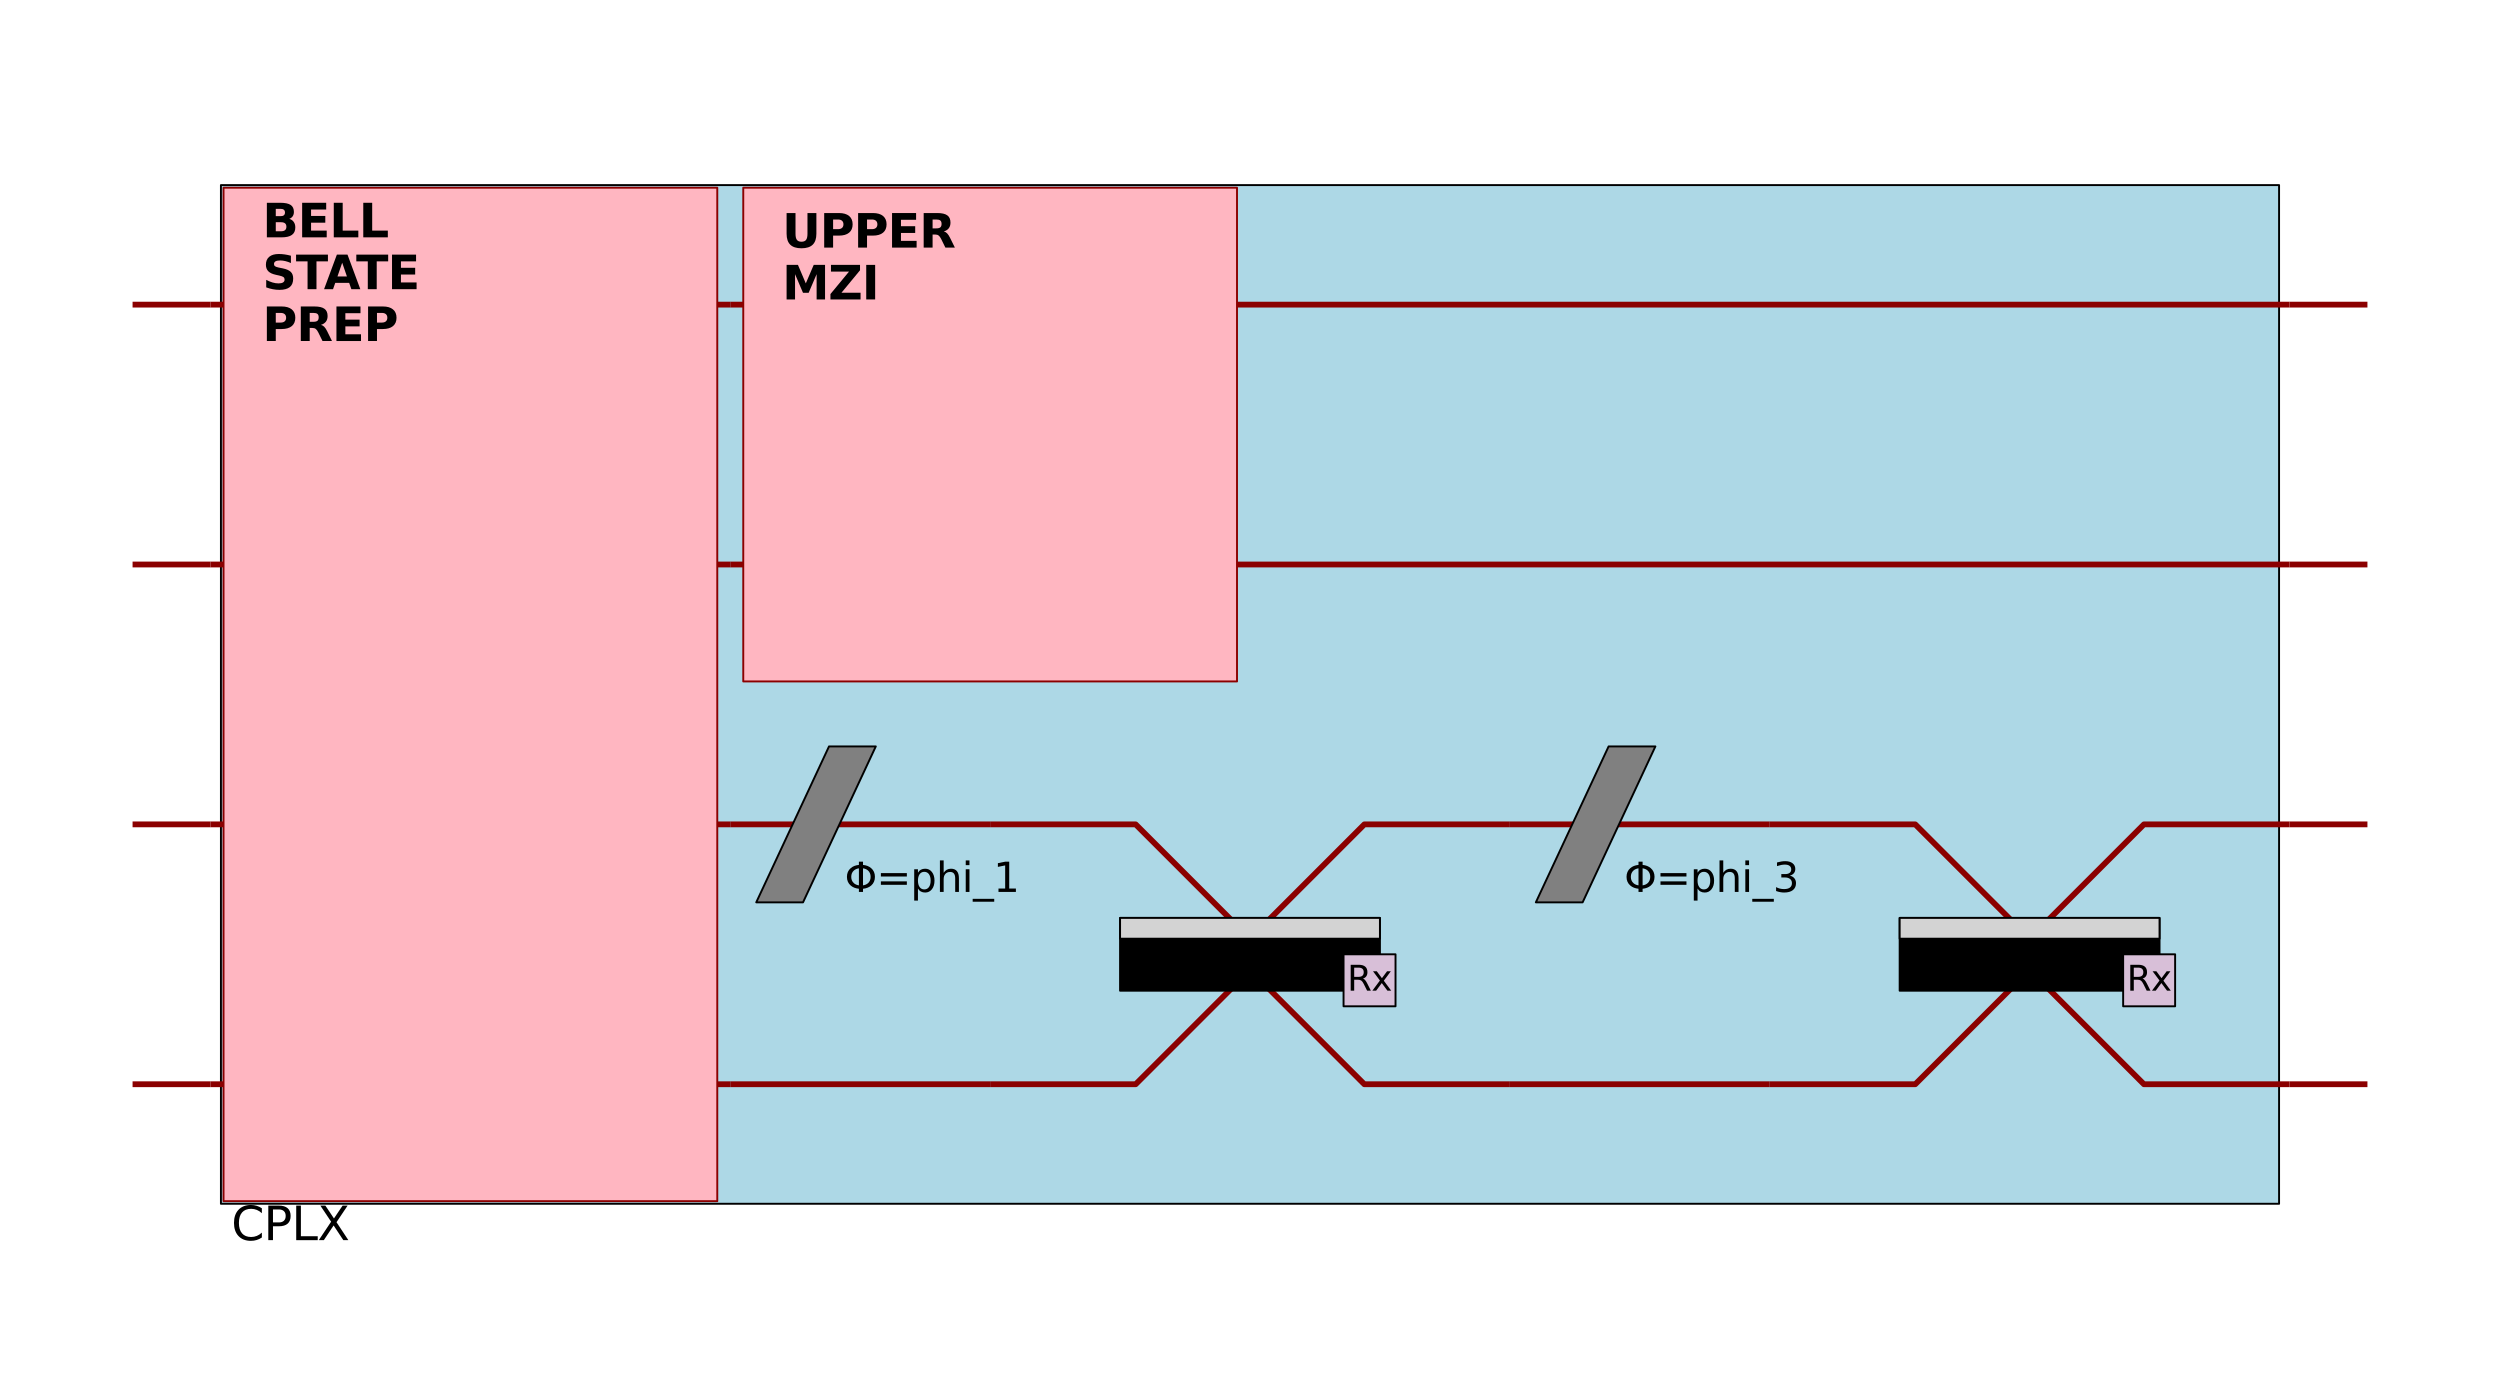 <?xml version="1.0" encoding="utf-8" standalone="no"?>
<!DOCTYPE svg PUBLIC "-//W3C//DTD SVG 1.1//EN"
  "http://www.w3.org/Graphics/SVG/1.1/DTD/svg11.dtd">
<svg xmlns:xlink="http://www.w3.org/1999/xlink" width="1296pt" height="720pt" viewBox="0 0 1296 720" xmlns="http://www.w3.org/2000/svg" version="1.1">
 <defs>
  <style type="text/css">*{stroke-linejoin: round; stroke-linecap: butt}</style>
 </defs>
 <g id="figure_1">
  <g id="patch_1">
   <path d="M 0 720 
L 1296 720 
L 1296 0 
L 0 0 
z
" style="fill: #ffffff"/>
  </g>
  <g id="axes_1">
   <g id="PatchCollection_1">
    <path d="M 68.727 157.928 
L 109.142 157.928 
" clip-path="url(#pc9b4e84e51)" style="fill: none; stroke: #8b0000; stroke-width: 3"/>
    <path d="M 68.727 292.643 
L 109.142 292.643 
" clip-path="url(#pc9b4e84e51)" style="fill: none; stroke: #8b0000; stroke-width: 3"/>
    <path d="M 68.727 427.357 
L 109.142 427.357 
" clip-path="url(#pc9b4e84e51)" style="fill: none; stroke: #8b0000; stroke-width: 3"/>
    <path d="M 68.727 562.072 
L 109.142 562.072 
" clip-path="url(#pc9b4e84e51)" style="fill: none; stroke: #8b0000; stroke-width: 3"/>
    <path d="M 114.53 95.959 
L 1181.47 95.959 
L 1181.47 624.041 
L 114.53 624.041 
z
" clip-path="url(#pc9b4e84e51)" style="fill: #add8e6; stroke: #000000"/>
    <path d="M 109.142 157.928 
L 378.571 157.928 
" clip-path="url(#pc9b4e84e51)" style="fill: none; stroke: #8b0000; stroke-width: 3"/>
    <path d="M 109.142 292.643 
L 378.571 292.643 
" clip-path="url(#pc9b4e84e51)" style="fill: none; stroke: #8b0000; stroke-width: 3"/>
    <path d="M 109.142 427.357 
L 378.571 427.357 
" clip-path="url(#pc9b4e84e51)" style="fill: none; stroke: #8b0000; stroke-width: 3"/>
    <path d="M 109.142 562.072 
L 378.571 562.072 
" clip-path="url(#pc9b4e84e51)" style="fill: none; stroke: #8b0000; stroke-width: 3"/>
    <path d="M 115.877 97.307 
L 371.835 97.307 
L 371.835 622.693 
L 115.877 622.693 
z
" clip-path="url(#pc9b4e84e51)" style="fill: #ffb6c1; stroke: #8b0000"/>
    <path d="M 378.571 157.928 
L 648 157.928 
" clip-path="url(#pc9b4e84e51)" style="fill: none; stroke: #8b0000; stroke-width: 3"/>
    <path d="M 378.571 292.643 
L 648 292.643 
" clip-path="url(#pc9b4e84e51)" style="fill: none; stroke: #8b0000; stroke-width: 3"/>
    <path d="M 385.307 97.307 
L 641.264 97.307 
L 641.264 353.264 
L 385.307 353.264 
z
" clip-path="url(#pc9b4e84e51)" style="fill: #ffb6c1; stroke: #8b0000"/>
    <path d="M 378.571 427.357 
L 513.285 427.357 
" clip-path="url(#pc9b4e84e51)" style="fill: none; stroke: #8b0000; stroke-width: 3"/>
    <path d="M 392.042 467.772 
L 416.291 467.772 
L 454.011 386.943 
L 429.762 386.943 
L 392.042 467.772 
L 416.291 467.772 
z
" clip-path="url(#pc9b4e84e51)" style="fill: #808080; stroke: #000000"/>
    <path d="M 378.571 562.072 
L 513.285 562.072 
" clip-path="url(#pc9b4e84e51)" style="fill: none; stroke: #8b0000; stroke-width: 3"/>
    <path d="M 513.285 427.357 
L 588.726 427.357 
L 639.917 478.549 
" clip-path="url(#pc9b4e84e51)" style="fill: none; stroke: #8b0000; stroke-width: 3"/>
    <path d="M 656.083 478.549 
L 707.274 427.357 
L 782.715 427.357 
" clip-path="url(#pc9b4e84e51)" style="fill: none; stroke: #8b0000; stroke-width: 3"/>
    <path d="M 513.285 562.072 
L 588.726 562.072 
L 639.917 510.88 
" clip-path="url(#pc9b4e84e51)" style="fill: none; stroke: #8b0000; stroke-width: 3"/>
    <path d="M 656.083 510.88 
L 707.274 562.072 
L 782.715 562.072 
" clip-path="url(#pc9b4e84e51)" style="fill: none; stroke: #8b0000; stroke-width: 3"/>
    <path d="M 580.643 475.855 
L 715.357 475.855 
L 715.357 513.575 
L 580.643 513.575 
z
" clip-path="url(#pc9b4e84e51)" style="stroke: #000000"/>
    <path d="M 580.643 475.855 
L 715.357 475.855 
L 715.357 486.632 
L 580.643 486.632 
z
" clip-path="url(#pc9b4e84e51)" style="fill: #d3d3d3; stroke: #000000"/>
    <path d="M 696.497 494.715 
L 723.44 494.715 
L 723.44 521.658 
L 696.497 521.658 
z
" clip-path="url(#pc9b4e84e51)" style="fill: #d8bfd8; stroke: #000000"/>
    <path d="M 782.715 427.357 
L 917.429 427.357 
" clip-path="url(#pc9b4e84e51)" style="fill: none; stroke: #8b0000; stroke-width: 3"/>
    <path d="M 796.186 467.772 
L 820.435 467.772 
L 858.155 386.943 
L 833.906 386.943 
L 796.186 467.772 
L 820.435 467.772 
z
" clip-path="url(#pc9b4e84e51)" style="fill: #808080; stroke: #000000"/>
    <path d="M 782.715 562.072 
L 917.429 562.072 
" clip-path="url(#pc9b4e84e51)" style="fill: none; stroke: #8b0000; stroke-width: 3"/>
    <path d="M 917.429 427.357 
L 992.869 427.357 
L 1044.061 478.549 
" clip-path="url(#pc9b4e84e51)" style="fill: none; stroke: #8b0000; stroke-width: 3"/>
    <path d="M 1060.227 478.549 
L 1111.418 427.357 
L 1186.858 427.357 
" clip-path="url(#pc9b4e84e51)" style="fill: none; stroke: #8b0000; stroke-width: 3"/>
    <path d="M 917.429 562.072 
L 992.869 562.072 
L 1044.061 510.88 
" clip-path="url(#pc9b4e84e51)" style="fill: none; stroke: #8b0000; stroke-width: 3"/>
    <path d="M 1060.227 510.88 
L 1111.418 562.072 
L 1186.858 562.072 
" clip-path="url(#pc9b4e84e51)" style="fill: none; stroke: #8b0000; stroke-width: 3"/>
    <path d="M 984.786 475.855 
L 1119.501 475.855 
L 1119.501 513.575 
L 984.786 513.575 
z
" clip-path="url(#pc9b4e84e51)" style="stroke: #000000"/>
    <path d="M 984.786 475.855 
L 1119.501 475.855 
L 1119.501 486.632 
L 984.786 486.632 
z
" clip-path="url(#pc9b4e84e51)" style="fill: #d3d3d3; stroke: #000000"/>
    <path d="M 1100.641 494.715 
L 1127.584 494.715 
L 1127.584 521.658 
L 1100.641 521.658 
z
" clip-path="url(#pc9b4e84e51)" style="fill: #d8bfd8; stroke: #000000"/>
    <path d="M 648 157.928 
L 1186.858 157.928 
" clip-path="url(#pc9b4e84e51)" style="fill: none; stroke: #8b0000; stroke-width: 3"/>
    <path d="M 648 292.643 
L 1186.858 292.643 
" clip-path="url(#pc9b4e84e51)" style="fill: none; stroke: #8b0000; stroke-width: 3"/>
    <path d="M 1186.858 157.928 
L 1227.273 157.928 
" clip-path="url(#pc9b4e84e51)" style="fill: none; stroke: #8b0000; stroke-width: 3"/>
    <path d="M 1186.858 292.643 
L 1227.273 292.643 
" clip-path="url(#pc9b4e84e51)" style="fill: none; stroke: #8b0000; stroke-width: 3"/>
    <path d="M 1186.858 427.357 
L 1227.273 427.357 
" clip-path="url(#pc9b4e84e51)" style="fill: none; stroke: #8b0000; stroke-width: 3"/>
    <path d="M 1186.858 562.072 
L 1227.273 562.072 
" clip-path="url(#pc9b4e84e51)" style="fill: none; stroke: #8b0000; stroke-width: 3"/>
   </g>
   <g id="text_1">
    <!-- CPLX -->
    <g transform="translate(119.919 642.901) scale(0.24 -0.24)">
     <defs>
      <path id="DejaVuSans-43" d="M 4122 4306 
L 4122 3641 
Q 3803 3938 3442 4084 
Q 3081 4231 2675 4231 
Q 1875 4231 1450 3742 
Q 1025 3253 1025 2328 
Q 1025 1406 1450 917 
Q 1875 428 2675 428 
Q 3081 428 3442 575 
Q 3803 722 4122 1019 
L 4122 359 
Q 3791 134 3420 21 
Q 3050 -91 2638 -91 
Q 1578 -91 968 557 
Q 359 1206 359 2328 
Q 359 3453 968 4101 
Q 1578 4750 2638 4750 
Q 3056 4750 3426 4639 
Q 3797 4528 4122 4306 
z
" transform="scale(0.016)"/>
      <path id="DejaVuSans-50" d="M 1259 4147 
L 1259 2394 
L 2053 2394 
Q 2494 2394 2734 2622 
Q 2975 2850 2975 3272 
Q 2975 3691 2734 3919 
Q 2494 4147 2053 4147 
L 1259 4147 
z
M 628 4666 
L 2053 4666 
Q 2838 4666 3239 4311 
Q 3641 3956 3641 3272 
Q 3641 2581 3239 2228 
Q 2838 1875 2053 1875 
L 1259 1875 
L 1259 0 
L 628 0 
L 628 4666 
z
" transform="scale(0.016)"/>
      <path id="DejaVuSans-4c" d="M 628 4666 
L 1259 4666 
L 1259 531 
L 3531 531 
L 3531 0 
L 628 0 
L 628 4666 
z
" transform="scale(0.016)"/>
      <path id="DejaVuSans-58" d="M 403 4666 
L 1081 4666 
L 2241 2931 
L 3406 4666 
L 4084 4666 
L 2584 2425 
L 4184 0 
L 3506 0 
L 2194 1984 
L 872 0 
L 191 0 
L 1856 2491 
L 403 4666 
z
" transform="scale(0.016)"/>
     </defs>
     <use xlink:href="#DejaVuSans-43"/>
     <use xlink:href="#DejaVuSans-50" x="69.824"/>
     <use xlink:href="#DejaVuSans-4c" x="130.127"/>
     <use xlink:href="#DejaVuSans-58" x="185.84"/>
    </g>
   </g>
   <g id="text_2">
    <!-- BELL -->
    <g transform="translate(136.085 123.039) scale(0.24 -0.24)">
     <defs>
      <path id="DejaVuSans-Bold-42" d="M 2456 2859 
Q 2741 2859 2887 2984 
Q 3034 3109 3034 3353 
Q 3034 3594 2887 3720 
Q 2741 3847 2456 3847 
L 1791 3847 
L 1791 2859 
L 2456 2859 
z
M 2497 819 
Q 2859 819 3042 972 
Q 3225 1125 3225 1434 
Q 3225 1738 3044 1889 
Q 2863 2041 2497 2041 
L 1791 2041 
L 1791 819 
L 2497 819 
z
M 3616 2497 
Q 4003 2384 4215 2081 
Q 4428 1778 4428 1338 
Q 4428 663 3972 331 
Q 3516 0 2584 0 
L 588 0 
L 588 4666 
L 2394 4666 
Q 3366 4666 3802 4372 
Q 4238 4078 4238 3431 
Q 4238 3091 4078 2852 
Q 3919 2613 3616 2497 
z
" transform="scale(0.016)"/>
      <path id="DejaVuSans-Bold-45" d="M 588 4666 
L 3834 4666 
L 3834 3756 
L 1791 3756 
L 1791 2888 
L 3713 2888 
L 3713 1978 
L 1791 1978 
L 1791 909 
L 3903 909 
L 3903 0 
L 588 0 
L 588 4666 
z
" transform="scale(0.016)"/>
      <path id="DejaVuSans-Bold-4c" d="M 588 4666 
L 1791 4666 
L 1791 909 
L 3903 909 
L 3903 0 
L 588 0 
L 588 4666 
z
" transform="scale(0.016)"/>
     </defs>
     <use xlink:href="#DejaVuSans-Bold-42"/>
     <use xlink:href="#DejaVuSans-Bold-45" x="76.221"/>
     <use xlink:href="#DejaVuSans-Bold-4c" x="144.531"/>
     <use xlink:href="#DejaVuSans-Bold-4c" x="208.252"/>
    </g>
    <!-- STATE -->
    <g transform="translate(136.085 149.913) scale(0.24 -0.24)">
     <defs>
      <path id="DejaVuSans-Bold-53" d="M 3834 4519 
L 3834 3531 
Q 3450 3703 3084 3790 
Q 2719 3878 2394 3878 
Q 1963 3878 1756 3759 
Q 1550 3641 1550 3391 
Q 1550 3203 1689 3098 
Q 1828 2994 2194 2919 
L 2706 2816 
Q 3484 2659 3812 2340 
Q 4141 2022 4141 1434 
Q 4141 663 3683 286 
Q 3225 -91 2284 -91 
Q 1841 -91 1394 -6 
Q 947 78 500 244 
L 500 1259 
Q 947 1022 1364 901 
Q 1781 781 2169 781 
Q 2563 781 2772 912 
Q 2981 1044 2981 1288 
Q 2981 1506 2839 1625 
Q 2697 1744 2272 1838 
L 1806 1941 
Q 1106 2091 782 2419 
Q 459 2747 459 3303 
Q 459 4000 909 4375 
Q 1359 4750 2203 4750 
Q 2588 4750 2994 4692 
Q 3400 4634 3834 4519 
z
" transform="scale(0.016)"/>
      <path id="DejaVuSans-Bold-54" d="M 31 4666 
L 4331 4666 
L 4331 3756 
L 2784 3756 
L 2784 0 
L 1581 0 
L 1581 3756 
L 31 3756 
L 31 4666 
z
" transform="scale(0.016)"/>
      <path id="DejaVuSans-Bold-41" d="M 3419 850 
L 1538 850 
L 1241 0 
L 31 0 
L 1759 4666 
L 3194 4666 
L 4922 0 
L 3713 0 
L 3419 850 
z
M 1838 1716 
L 3116 1716 
L 2478 3572 
L 1838 1716 
z
" transform="scale(0.016)"/>
     </defs>
     <use xlink:href="#DejaVuSans-Bold-53"/>
     <use xlink:href="#DejaVuSans-Bold-54" x="72.021"/>
     <use xlink:href="#DejaVuSans-Bold-41" x="132.484"/>
     <use xlink:href="#DejaVuSans-Bold-54" x="202.127"/>
     <use xlink:href="#DejaVuSans-Bold-45" x="270.34"/>
    </g>
    <!-- PREP -->
    <g transform="translate(136.085 176.788) scale(0.24 -0.24)">
     <defs>
      <path id="DejaVuSans-Bold-50" d="M 588 4666 
L 2584 4666 
Q 3475 4666 3951 4270 
Q 4428 3875 4428 3144 
Q 4428 2409 3951 2014 
Q 3475 1619 2584 1619 
L 1791 1619 
L 1791 0 
L 588 0 
L 588 4666 
z
M 1791 3794 
L 1791 2491 
L 2456 2491 
Q 2806 2491 2997 2661 
Q 3188 2831 3188 3144 
Q 3188 3456 2997 3625 
Q 2806 3794 2456 3794 
L 1791 3794 
z
" transform="scale(0.016)"/>
      <path id="DejaVuSans-Bold-52" d="M 2297 2597 
Q 2675 2597 2839 2737 
Q 3003 2878 3003 3200 
Q 3003 3519 2839 3656 
Q 2675 3794 2297 3794 
L 1791 3794 
L 1791 2597 
L 2297 2597 
z
M 1791 1766 
L 1791 0 
L 588 0 
L 588 4666 
L 2425 4666 
Q 3347 4666 3776 4356 
Q 4206 4047 4206 3378 
Q 4206 2916 3982 2619 
Q 3759 2322 3309 2181 
Q 3556 2125 3751 1926 
Q 3947 1728 4147 1325 
L 4800 0 
L 3519 0 
L 2950 1159 
Q 2778 1509 2601 1637 
Q 2425 1766 2131 1766 
L 1791 1766 
z
" transform="scale(0.016)"/>
     </defs>
     <use xlink:href="#DejaVuSans-Bold-50"/>
     <use xlink:href="#DejaVuSans-Bold-52" x="73.291"/>
     <use xlink:href="#DejaVuSans-Bold-45" x="150.293"/>
     <use xlink:href="#DejaVuSans-Bold-50" x="218.604"/>
    </g>
   </g>
   <g id="text_3">
    <!-- UPPER -->
    <g transform="translate(405.514 128.359) scale(0.24 -0.24)">
     <defs>
      <path id="DejaVuSans-Bold-55" d="M 588 4666 
L 1791 4666 
L 1791 1869 
Q 1791 1291 1980 1042 
Q 2169 794 2597 794 
Q 3028 794 3217 1042 
Q 3406 1291 3406 1869 
L 3406 4666 
L 4609 4666 
L 4609 1869 
Q 4609 878 4112 393 
Q 3616 -91 2597 -91 
Q 1581 -91 1084 393 
Q 588 878 588 1869 
L 588 4666 
z
" transform="scale(0.016)"/>
     </defs>
     <use xlink:href="#DejaVuSans-Bold-55"/>
     <use xlink:href="#DejaVuSans-Bold-50" x="81.201"/>
     <use xlink:href="#DejaVuSans-Bold-50" x="154.492"/>
     <use xlink:href="#DejaVuSans-Bold-45" x="227.783"/>
     <use xlink:href="#DejaVuSans-Bold-52" x="296.094"/>
    </g>
    <!-- MZI -->
    <g transform="translate(405.514 155.234) scale(0.24 -0.24)">
     <defs>
      <path id="DejaVuSans-Bold-4d" d="M 588 4666 
L 2119 4666 
L 3181 2169 
L 4250 4666 
L 5778 4666 
L 5778 0 
L 4641 0 
L 4641 3413 
L 3566 897 
L 2803 897 
L 1728 3413 
L 1728 0 
L 588 0 
L 588 4666 
z
" transform="scale(0.016)"/>
      <path id="DejaVuSans-Bold-5a" d="M 359 4666 
L 4281 4666 
L 4281 3938 
L 1778 909 
L 4353 909 
L 4353 0 
L 288 0 
L 288 728 
L 2791 3756 
L 359 3756 
L 359 4666 
z
" transform="scale(0.016)"/>
      <path id="DejaVuSans-Bold-49" d="M 588 4666 
L 1791 4666 
L 1791 0 
L 588 0 
L 588 4666 
z
" transform="scale(0.016)"/>
     </defs>
     <use xlink:href="#DejaVuSans-Bold-4d"/>
     <use xlink:href="#DejaVuSans-Bold-5a" x="99.512"/>
     <use xlink:href="#DejaVuSans-Bold-49" x="172.021"/>
    </g>
   </g>
   <g id="text_4">
    <!-- Φ=phi_1 -->
    <g transform="translate(437.845 462.383) scale(0.21 -0.21)">
     <defs>
      <path id="DejaVuSans-3a6" d="M 2206 3644 
Q 1738 3578 1431 3306 
Q 1025 2947 1025 2328 
Q 1025 1713 1431 1353 
Q 1738 1081 2206 1016 
L 2206 3644 
z
M 2838 1016 
Q 3306 1081 3613 1353 
Q 4013 1713 4013 2328 
Q 4013 2947 3613 3306 
Q 3306 3578 2838 3644 
L 2838 1016 
z
M 2206 494 
Q 1444 563 950 981 
Q 359 1481 359 2328 
Q 359 3175 950 3678 
Q 1441 4100 2206 4169 
L 2206 4666 
L 2838 4666 
L 2838 4169 
Q 3600 4097 4091 3678 
Q 4678 3175 4678 2328 
Q 4678 1484 4091 981 
Q 3600 563 2838 491 
L 2838 0 
L 2206 0 
L 2206 494 
z
" transform="scale(0.016)"/>
      <path id="DejaVuSans-3d" d="M 678 2906 
L 4684 2906 
L 4684 2381 
L 678 2381 
L 678 2906 
z
M 678 1631 
L 4684 1631 
L 4684 1100 
L 678 1100 
L 678 1631 
z
" transform="scale(0.016)"/>
      <path id="DejaVuSans-70" d="M 1159 525 
L 1159 -1331 
L 581 -1331 
L 581 3500 
L 1159 3500 
L 1159 2969 
Q 1341 3281 1617 3432 
Q 1894 3584 2278 3584 
Q 2916 3584 3314 3078 
Q 3713 2572 3713 1747 
Q 3713 922 3314 415 
Q 2916 -91 2278 -91 
Q 1894 -91 1617 61 
Q 1341 213 1159 525 
z
M 3116 1747 
Q 3116 2381 2855 2742 
Q 2594 3103 2138 3103 
Q 1681 3103 1420 2742 
Q 1159 2381 1159 1747 
Q 1159 1113 1420 752 
Q 1681 391 2138 391 
Q 2594 391 2855 752 
Q 3116 1113 3116 1747 
z
" transform="scale(0.016)"/>
      <path id="DejaVuSans-68" d="M 3513 2113 
L 3513 0 
L 2938 0 
L 2938 2094 
Q 2938 2591 2744 2837 
Q 2550 3084 2163 3084 
Q 1697 3084 1428 2787 
Q 1159 2491 1159 1978 
L 1159 0 
L 581 0 
L 581 4863 
L 1159 4863 
L 1159 2956 
Q 1366 3272 1645 3428 
Q 1925 3584 2291 3584 
Q 2894 3584 3203 3211 
Q 3513 2838 3513 2113 
z
" transform="scale(0.016)"/>
      <path id="DejaVuSans-69" d="M 603 3500 
L 1178 3500 
L 1178 0 
L 603 0 
L 603 3500 
z
M 603 4863 
L 1178 4863 
L 1178 4134 
L 603 4134 
L 603 4863 
z
" transform="scale(0.016)"/>
      <path id="DejaVuSans-5f" d="M 3263 -1063 
L 3263 -1509 
L -63 -1509 
L -63 -1063 
L 3263 -1063 
z
" transform="scale(0.016)"/>
      <path id="DejaVuSans-31" d="M 794 531 
L 1825 531 
L 1825 4091 
L 703 3866 
L 703 4441 
L 1819 4666 
L 2450 4666 
L 2450 531 
L 3481 531 
L 3481 0 
L 794 0 
L 794 531 
z
" transform="scale(0.016)"/>
     </defs>
     <use xlink:href="#DejaVuSans-3a6"/>
     <use xlink:href="#DejaVuSans-3d" x="78.711"/>
     <use xlink:href="#DejaVuSans-70" x="162.5"/>
     <use xlink:href="#DejaVuSans-68" x="225.977"/>
     <use xlink:href="#DejaVuSans-69" x="289.355"/>
     <use xlink:href="#DejaVuSans-5f" x="317.139"/>
     <use xlink:href="#DejaVuSans-31" x="367.139"/>
    </g>
   </g>
   <g id="text_5">
    <!-- Rx -->
    <g transform="translate(698.388 513.575) scale(0.18 -0.18)">
     <defs>
      <path id="DejaVuSans-52" d="M 2841 2188 
Q 3044 2119 3236 1894 
Q 3428 1669 3622 1275 
L 4263 0 
L 3584 0 
L 2988 1197 
Q 2756 1666 2539 1819 
Q 2322 1972 1947 1972 
L 1259 1972 
L 1259 0 
L 628 0 
L 628 4666 
L 2053 4666 
Q 2853 4666 3247 4331 
Q 3641 3997 3641 3322 
Q 3641 2881 3436 2590 
Q 3231 2300 2841 2188 
z
M 1259 4147 
L 1259 2491 
L 2053 2491 
Q 2509 2491 2742 2702 
Q 2975 2913 2975 3322 
Q 2975 3731 2742 3939 
Q 2509 4147 2053 4147 
L 1259 4147 
z
" transform="scale(0.016)"/>
      <path id="DejaVuSans-78" d="M 3513 3500 
L 2247 1797 
L 3578 0 
L 2900 0 
L 1881 1375 
L 863 0 
L 184 0 
L 1544 1831 
L 300 3500 
L 978 3500 
L 1906 2253 
L 2834 3500 
L 3513 3500 
z
" transform="scale(0.016)"/>
     </defs>
     <use xlink:href="#DejaVuSans-52"/>
     <use xlink:href="#DejaVuSans-78" x="69.482"/>
    </g>
   </g>
   <g id="text_6">
    <!-- Φ=phi_3 -->
    <g transform="translate(841.989 462.383) scale(0.21 -0.21)">
     <defs>
      <path id="DejaVuSans-33" d="M 2597 2516 
Q 3050 2419 3304 2112 
Q 3559 1806 3559 1356 
Q 3559 666 3084 287 
Q 2609 -91 1734 -91 
Q 1441 -91 1130 -33 
Q 819 25 488 141 
L 488 750 
Q 750 597 1062 519 
Q 1375 441 1716 441 
Q 2309 441 2620 675 
Q 2931 909 2931 1356 
Q 2931 1769 2642 2001 
Q 2353 2234 1838 2234 
L 1294 2234 
L 1294 2753 
L 1863 2753 
Q 2328 2753 2575 2939 
Q 2822 3125 2822 3475 
Q 2822 3834 2567 4026 
Q 2313 4219 1838 4219 
Q 1578 4219 1281 4162 
Q 984 4106 628 3988 
L 628 4550 
Q 988 4650 1302 4700 
Q 1616 4750 1894 4750 
Q 2613 4750 3031 4423 
Q 3450 4097 3450 3541 
Q 3450 3153 3228 2886 
Q 3006 2619 2597 2516 
z
" transform="scale(0.016)"/>
     </defs>
     <use xlink:href="#DejaVuSans-3a6"/>
     <use xlink:href="#DejaVuSans-3d" x="78.711"/>
     <use xlink:href="#DejaVuSans-70" x="162.5"/>
     <use xlink:href="#DejaVuSans-68" x="225.977"/>
     <use xlink:href="#DejaVuSans-69" x="289.355"/>
     <use xlink:href="#DejaVuSans-5f" x="317.139"/>
     <use xlink:href="#DejaVuSans-33" x="367.139"/>
    </g>
   </g>
   <g id="text_7">
    <!-- Rx -->
    <g transform="translate(1102.532 513.575) scale(0.18 -0.18)">
     <use xlink:href="#DejaVuSans-52"/>
     <use xlink:href="#DejaVuSans-78" x="69.482"/>
    </g>
   </g>
  </g>
 </g>
 <defs>
  <clipPath id="pc9b4e84e51">
   <rect x="10.8" y="10.8" width="1274.4" height="698.4"/>
  </clipPath>
 </defs>
</svg>
